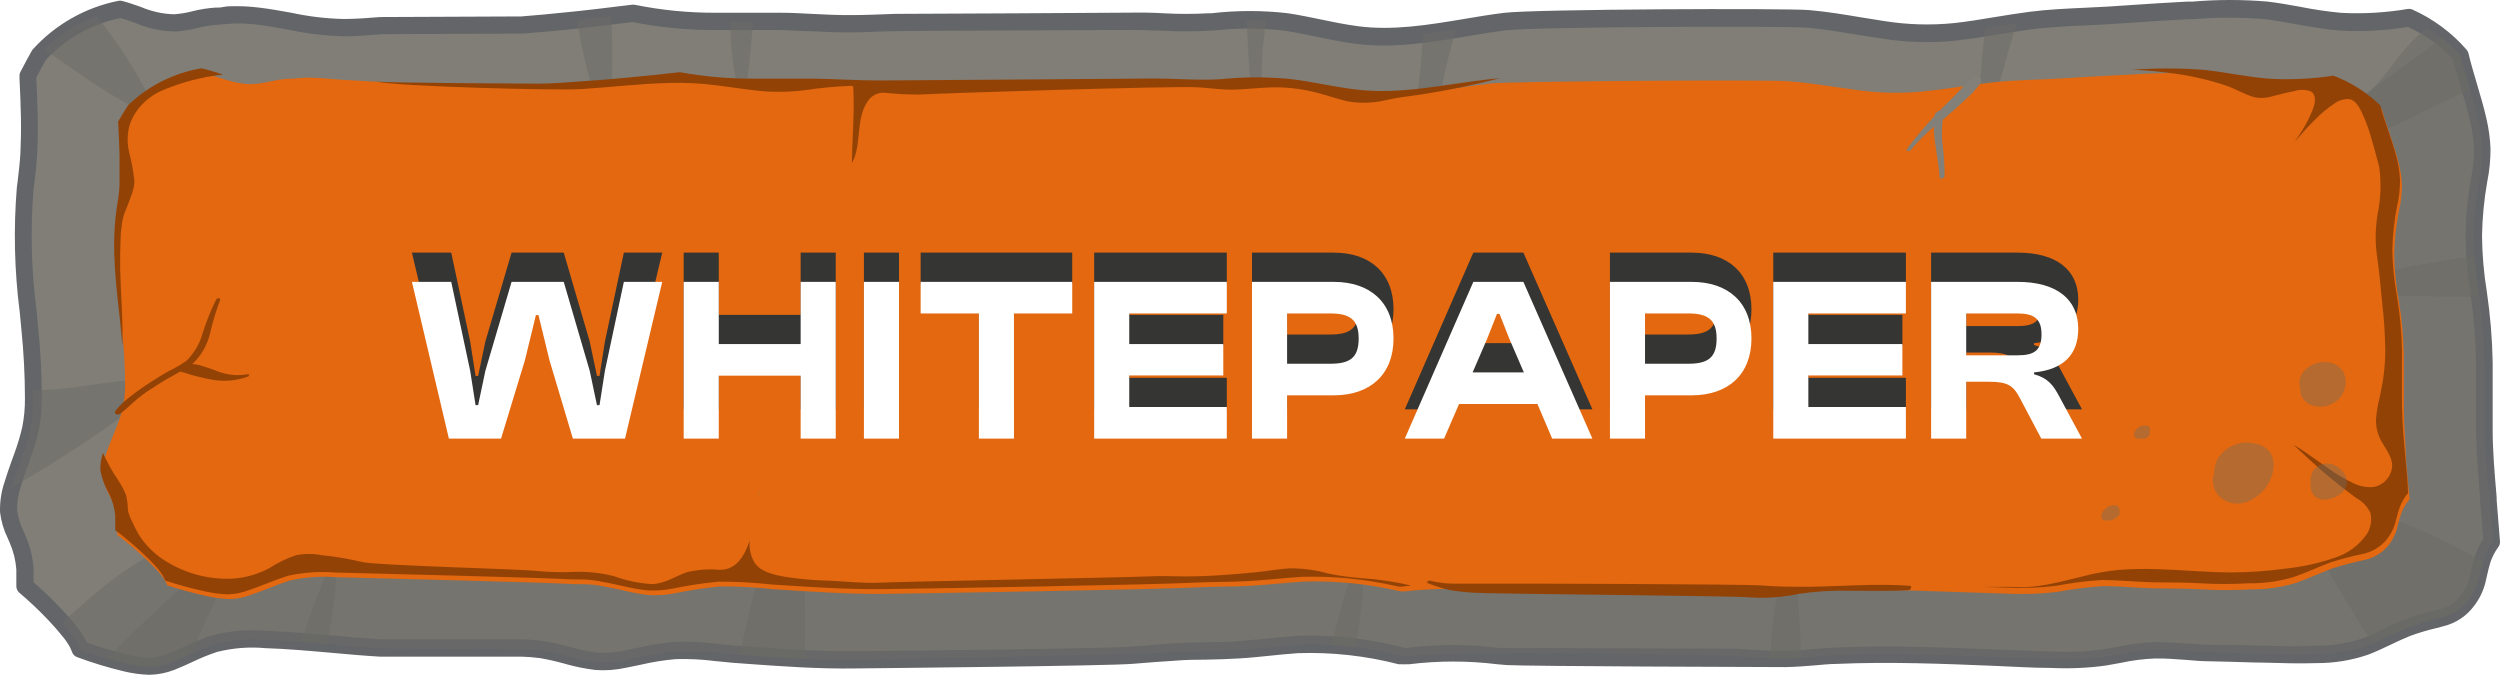 <svg width="171" height="47" viewBox="0 0 171 47" fill="none" xmlns="http://www.w3.org/2000/svg">
<path d="M169.938 29.409C169.938 27.874 169.938 26.332 169.938 24.797C169.909 23.203 169.778 21.614 169.546 20.037C169.335 18.75 169.223 17.45 169.209 16.146C169.228 14.867 169.352 13.592 169.581 12.333C169.718 11.64 169.789 10.936 169.791 10.23C169.765 9.571 169.676 8.916 169.525 8.274C169.195 6.774 168.648 5.316 168.298 3.823C167.326 2.734 166.13 1.869 164.793 1.285C163.245 1.551 161.672 1.643 160.103 1.559C158.393 1.426 156.717 0.991 155.014 0.788C153.227 0.637 151.431 0.637 149.644 0.788C147.829 0.879 146.006 1.012 144.191 1.131C142.375 1.25 140.686 1.257 138.919 1.482C137.153 1.706 135.414 2.063 133.697 2.26C132.062 2.424 130.412 2.374 128.79 2.113C127.079 1.86 125.383 1.517 123.665 1.369C121.948 1.222 104.619 1.369 102.909 1.552C99.565 1.972 96.144 2.954 92.758 2.47C91.153 2.253 89.576 1.825 87.978 1.58C86.212 1.377 84.43 1.377 82.664 1.58C80.884 1.713 79.089 1.503 77.302 1.531C75.514 1.559 60.12 1.685 58.319 1.699C56.685 1.699 55.066 1.566 53.412 1.538C51.933 1.538 50.453 1.538 48.974 1.538C47.065 1.547 45.16 1.359 43.289 0.977C41.789 1.173 40.284 1.348 38.775 1.503C37.758 1.608 36.735 1.699 35.712 1.783C34.688 1.867 24.552 1.958 23.542 1.965C21.551 1.965 19.638 1.405 17.675 1.173C17.182 1.115 16.686 1.084 16.189 1.082C15.705 1.082 15.228 1.159 14.745 1.18C13.791 1.18 12.887 1.594 11.941 1.636C10.63 1.692 9.452 1.012 8.211 0.704C6.083 1.123 4.148 2.22 2.695 3.83C2.428 4.3 2.176 4.776 1.931 5.232C1.973 6.199 2.015 7.167 2.036 8.134C2.036 8.919 2.036 9.711 2.001 10.496C1.966 11.282 1.853 12.123 1.755 12.936C1.377 16.118 1.755 19.329 2.064 22.512C2.226 24.095 2.308 25.686 2.309 27.278C2.316 27.984 2.253 28.688 2.12 29.381C1.961 30.05 1.76 30.708 1.517 31.351C1.3 31.975 1.061 32.592 0.879 33.223C0.685 33.808 0.59 34.422 0.599 35.038C0.704 35.707 0.915 36.356 1.223 36.959C1.503 37.594 1.671 38.272 1.72 38.964C1.72 39.356 1.72 39.756 1.72 40.149C2.448 40.761 3.139 41.416 3.788 42.111C4.111 42.448 4.419 42.812 4.707 43.156C4.932 43.425 5.133 43.714 5.309 44.018C5.379 44.158 5.443 44.306 5.499 44.453C6.516 44.831 7.555 45.148 8.611 45.399C9.14 45.526 9.68 45.601 10.223 45.623C10.744 45.602 11.257 45.488 11.738 45.287C12.74 44.908 13.679 44.361 14.71 44.039C15.854 43.752 17.039 43.657 18.215 43.759C20.843 43.843 23.451 44.186 26.073 44.34C26.69 44.383 36.448 44.34 37.065 44.474C37.681 44.581 38.291 44.719 38.894 44.887C39.53 45.071 40.179 45.202 40.836 45.28C41.475 45.326 42.118 45.276 42.742 45.133C43.898 44.864 45.068 44.665 46.248 44.537C47.583 44.521 48.917 44.594 50.243 44.754C53.047 44.95 55.851 45.182 58.606 45.14C61.361 45.098 77.75 44.761 80.526 44.6C81.928 44.516 83.33 44.551 84.732 44.46C86.134 44.369 87.445 44.193 88.805 44.095C91.183 44.015 93.56 44.275 95.864 44.866L96.137 44.936L96.376 44.887C98.626 44.502 116.543 44.74 118.808 44.887C119.943 44.971 121.079 45.048 122.221 45.028C123.364 45.007 124.493 44.866 125.628 44.81C130.535 44.586 135.477 44.936 140.391 45.084C141.604 45.145 142.819 45.093 144.022 44.929C145.154 44.686 146.302 44.522 147.457 44.439C148.705 44.439 149.946 44.593 151.194 44.628C152.441 44.663 153.647 44.67 154.867 44.719C156.086 44.768 157.313 44.796 158.533 44.719C159.664 44.731 160.79 44.553 161.863 44.193C162.844 43.815 163.755 43.289 164.737 42.91C165.503 42.625 166.288 42.391 167.085 42.209C167.811 42.038 168.453 41.613 168.894 41.011C169.195 40.605 169.416 40.146 169.546 39.658C169.672 39.174 169.756 38.684 169.91 38.207C170.055 37.774 170.268 37.367 170.541 37.001C170.464 36.006 170.38 35.01 170.296 34.015C170.113 32.515 169.959 30.965 169.938 29.409Z" fill="#807E77"/>
<path d="M10.237 46.156H10.195C9.611 46.136 9.031 46.056 8.464 45.918C7.384 45.661 6.321 45.338 5.281 44.95C5.201 44.923 5.128 44.878 5.067 44.818C5.006 44.759 4.96 44.687 4.931 44.607C4.886 44.481 4.832 44.36 4.77 44.242C4.617 43.967 4.436 43.709 4.23 43.471C3.984 43.163 3.704 42.84 3.347 42.462C2.711 41.786 2.037 41.147 1.328 40.548C1.262 40.492 1.209 40.422 1.172 40.343C1.136 40.265 1.117 40.179 1.117 40.092C1.117 39.665 1.117 39.286 1.117 38.95C1.071 38.324 0.919 37.71 0.669 37.134C0.62 37.029 0.578 36.924 0.529 36.812C0.254 36.252 0.076 35.65 0.003 35.031C-0.018 34.346 0.081 33.663 0.297 33.012C0.451 32.494 0.634 31.982 0.809 31.491L0.949 31.106C1.182 30.486 1.374 29.851 1.524 29.206C1.652 28.555 1.713 27.893 1.706 27.229C1.703 25.654 1.621 24.079 1.461 22.512C1.426 22.126 1.391 21.733 1.349 21.341C0.985 18.514 0.919 15.657 1.152 12.817L1.208 12.389C1.286 11.688 1.37 11.071 1.398 10.419C1.426 9.767 1.447 8.961 1.433 8.092C1.419 7.223 1.377 6.29 1.335 5.407V5.211C1.327 5.109 1.349 5.007 1.398 4.917C1.678 4.377 1.931 3.907 2.176 3.472C2.195 3.437 2.219 3.404 2.246 3.374C3.788 1.673 5.834 0.511 8.085 0.059C8.168 0.041 8.254 0.041 8.338 0.059C8.779 0.171 9.2 0.325 9.613 0.465C10.336 0.779 11.111 0.953 11.899 0.977C12.339 0.947 12.776 0.874 13.203 0.76C13.699 0.635 14.206 0.556 14.717 0.521C14.913 0.521 15.102 0.521 15.306 0.472C15.509 0.423 15.88 0.423 16.182 0.423C16.7 0.424 17.217 0.457 17.731 0.521C18.432 0.605 19.21 0.739 19.925 0.872C21.107 1.129 22.311 1.273 23.521 1.299C24.341 1.299 25.183 1.229 26.003 1.166L35.655 1.124C36.623 1.047 37.653 0.956 38.705 0.844C40.058 0.711 41.509 0.535 43.205 0.325C43.273 0.315 43.341 0.315 43.408 0.325C45.238 0.697 47.1 0.88 48.967 0.872H51.196C51.897 0.872 52.669 0.872 53.412 0.872C54.155 0.872 54.814 0.914 55.515 0.949C56.426 0.998 57.365 1.04 58.319 1.033C59.272 1.026 60.253 0.984 61.2 0.949C62.02 0.949 76.453 0.879 77.323 0.865C78.192 0.851 78.844 0.865 79.58 0.907C80.605 0.966 81.632 0.966 82.657 0.907H82.867C84.605 0.704 86.36 0.704 88.097 0.907C88.854 1.019 89.604 1.18 90.326 1.327C91.16 1.503 92.022 1.678 92.871 1.79C95.261 2.113 97.736 1.699 100.133 1.299C101.03 1.145 101.963 0.991 102.874 0.879C104.977 0.619 122.2 0.556 123.749 0.69C124.941 0.795 126.133 0.991 127.254 1.18L128.881 1.44C130.459 1.692 132.064 1.739 133.655 1.58C134.594 1.475 135.547 1.32 136.459 1.166C137.244 1.04 138.05 0.907 138.856 0.802C140.076 0.647 141.309 0.591 142.508 0.535L144.169 0.451L145.747 0.346C147.023 0.262 148.333 0.171 149.63 0.108H149.981C151.683 -0.036 153.395 -0.036 155.098 0.108C155.855 0.199 156.605 0.332 157.334 0.465C158.261 0.652 159.197 0.79 160.138 0.879C161.662 0.957 163.19 0.867 164.695 0.612C164.802 0.598 164.91 0.613 165.01 0.654C166.428 1.29 167.69 2.225 168.711 3.395C168.776 3.467 168.821 3.554 168.844 3.648C169.006 4.349 169.223 5.05 169.426 5.751C169.63 6.452 169.896 7.314 170.071 8.113C170.23 8.792 170.324 9.484 170.352 10.181C170.352 10.937 170.277 11.691 170.127 12.431C169.911 13.658 169.791 14.901 169.77 16.146C169.784 17.422 169.894 18.694 170.099 19.953C170.336 21.552 170.47 23.166 170.499 24.783C170.499 25.68 170.499 26.584 170.499 27.46C170.499 28.113 170.499 28.757 170.499 29.402C170.499 30.895 170.632 32.374 170.772 34.015V34.218C170.849 35.143 170.926 36.076 170.997 37.022C171.012 37.159 170.974 37.297 170.891 37.408C170.658 37.726 170.473 38.078 170.345 38.452C170.261 38.725 170.197 38.999 170.127 39.3C170.085 39.49 170.043 39.686 169.994 39.882C169.846 40.443 169.589 40.97 169.237 41.431C168.723 42.131 167.978 42.628 167.134 42.833L166.685 42.953C166.063 43.097 165.449 43.279 164.849 43.499C164.393 43.682 163.952 43.892 163.482 44.116C163.012 44.34 162.493 44.586 161.975 44.782C160.846 45.167 159.662 45.361 158.47 45.357C157.257 45.399 156.072 45.357 154.761 45.322C154.06 45.322 153.296 45.28 152.581 45.266L151.095 45.231C150.549 45.231 150.009 45.175 149.483 45.133C148.782 45.084 148.081 45.027 147.38 45.041C146.607 45.073 145.837 45.171 145.081 45.336L144.029 45.525C142.791 45.694 141.541 45.748 140.293 45.686C139.01 45.686 137.706 45.595 136.444 45.546C132.876 45.399 129.189 45.252 125.572 45.413C125.095 45.413 124.605 45.476 124.135 45.511C123.483 45.567 122.817 45.616 122.144 45.63C120.981 45.63 104.22 45.574 103.056 45.49L102.404 45.434C100.409 45.189 98.392 45.189 96.397 45.434H96.235H96.172C96.091 45.448 96.008 45.448 95.927 45.434H95.794H95.661C93.409 44.853 91.086 44.598 88.763 44.677C88.132 44.719 87.48 44.789 86.856 44.852C86.232 44.915 85.454 44.999 84.69 45.041C83.926 45.084 83.246 45.105 82.545 45.119C81.844 45.133 81.192 45.119 80.519 45.182C79.503 45.238 78.472 45.329 77.477 45.406C75.738 45.553 60.358 45.7 58.55 45.721C55.998 45.764 53.405 45.574 50.902 45.392L50.145 45.336L48.911 45.217C48.023 45.103 47.128 45.058 46.233 45.084C45.421 45.153 44.615 45.281 43.822 45.469L42.827 45.672C42.137 45.827 41.428 45.879 40.724 45.827C40.039 45.742 39.362 45.607 38.698 45.42L38.55 45.378C38.015 45.229 37.472 45.107 36.924 45.013C36.51 44.959 36.094 44.926 35.676 44.915C35.487 44.915 26.171 44.915 25.989 44.915C24.895 44.852 23.795 44.754 22.729 44.656C21.222 44.523 19.673 44.383 18.145 44.334C17.037 44.233 15.921 44.321 14.843 44.593C14.283 44.78 13.735 45.002 13.203 45.259C12.782 45.455 12.347 45.651 11.899 45.827C11.368 46.031 10.806 46.142 10.237 46.156ZM5.919 43.941C6.836 44.276 7.772 44.554 8.723 44.775C9.212 44.9 9.712 44.973 10.216 44.992C10.663 44.973 11.103 44.87 11.513 44.691C11.927 44.537 12.326 44.355 12.747 44.158C13.323 43.888 13.915 43.654 14.52 43.457C15.723 43.147 16.97 43.043 18.208 43.149C19.764 43.198 21.334 43.338 22.848 43.478C23.907 43.569 25 43.667 26.08 43.731C26.255 43.731 35.564 43.731 35.746 43.731C36.215 43.744 36.683 43.781 37.148 43.843C37.737 43.94 38.319 44.069 38.894 44.228L39.041 44.27C39.648 44.441 40.267 44.567 40.892 44.649C41.477 44.68 42.064 44.633 42.637 44.509L43.612 44.305C44.461 44.108 45.323 43.972 46.191 43.899C47.149 43.868 48.108 43.915 49.058 44.039C49.451 44.081 49.858 44.123 50.25 44.151L51.014 44.207C53.496 44.389 56.061 44.572 58.564 44.537C60.309 44.537 75.668 44.368 77.386 44.228C78.388 44.144 79.433 44.06 80.456 43.997C81.157 43.955 81.858 43.941 82.559 43.927C83.26 43.913 83.961 43.927 84.662 43.857C85.363 43.787 86.064 43.745 86.765 43.675C87.466 43.605 88.062 43.541 88.714 43.492C91.148 43.406 93.582 43.67 95.941 44.277L96.102 44.319H96.228C98.323 44.052 100.443 44.052 102.537 44.319L118.814 44.368C119.943 44.453 121.051 44.53 122.165 44.509C122.803 44.509 123.448 44.446 124.079 44.397C124.563 44.355 125.06 44.312 125.558 44.291C129.224 44.123 132.939 44.291 136.536 44.425C137.79 44.474 139.094 44.53 140.37 44.565C141.541 44.625 142.714 44.573 143.875 44.411C144.205 44.361 144.576 44.298 144.884 44.235C145.705 44.055 146.54 43.949 147.38 43.92C148.13 43.92 148.873 43.962 149.588 44.018C150.1 44.018 150.633 44.095 151.144 44.109H152.623L154.825 44.158C156.114 44.207 157.271 44.242 158.449 44.158C159.516 44.171 160.577 44.005 161.589 43.667C162.066 43.485 162.529 43.268 162.991 43.03C163.454 42.791 163.938 42.581 164.435 42.385C165.082 42.147 165.742 41.949 166.412 41.789L166.854 41.677C167.45 41.541 167.977 41.195 168.34 40.702C168.6 40.357 168.79 39.964 168.901 39.546C168.95 39.37 168.985 39.188 169.027 39.006C169.097 38.697 169.167 38.375 169.272 38.06C169.41 37.64 169.606 37.241 169.854 36.875C169.791 36.013 169.721 35.157 169.644 34.302V34.099C169.503 32.438 169.384 30.93 169.363 29.402C169.363 28.75 169.363 28.098 169.363 27.447C169.363 26.577 169.363 25.673 169.363 24.79C169.337 23.225 169.211 21.663 168.985 20.114C168.771 18.797 168.656 17.466 168.641 16.132C168.656 14.822 168.782 13.516 169.02 12.228C169.149 11.56 169.215 10.882 169.216 10.202C169.193 9.579 169.111 8.959 168.971 8.351C168.802 7.594 168.571 6.816 168.347 6.073C168.122 5.33 167.947 4.741 167.779 4.054C166.912 3.117 165.865 2.364 164.702 1.839C163.166 2.094 161.608 2.178 160.054 2.092C159.052 2.014 158.063 1.832 157.103 1.664C156.402 1.538 155.659 1.405 154.937 1.313C153.304 1.174 151.662 1.174 150.03 1.313H149.672C148.389 1.377 147.079 1.468 145.81 1.552L144.226 1.657C143.665 1.692 143.104 1.713 142.543 1.741C141.372 1.797 140.16 1.853 138.989 2C138.204 2.099 137.405 2.232 136.634 2.358C135.694 2.512 134.727 2.673 133.76 2.778C132.071 2.953 130.367 2.904 128.691 2.631C128.145 2.554 127.598 2.463 127.044 2.372C125.916 2.19 124.752 1.993 123.602 1.895C122.137 1.769 104.97 1.825 102.972 2.077C102.082 2.19 101.163 2.344 100.28 2.491C97.799 2.905 95.233 3.332 92.667 2.989C91.777 2.87 90.894 2.687 90.039 2.512C89.338 2.365 88.595 2.211 87.873 2.099C86.222 1.906 84.554 1.906 82.903 2.099H82.699C81.627 2.158 80.553 2.158 79.482 2.099C78.781 2.099 78.017 2.035 77.294 2.049C76.573 2.063 62.041 2.099 61.228 2.134C60.274 2.134 59.286 2.211 58.305 2.218C57.323 2.225 56.391 2.183 55.465 2.134C54.764 2.134 54.099 2.07 53.419 2.056C52.739 2.042 51.94 2.056 51.224 2.056C50.51 2.056 49.724 2.056 48.974 2.056C47.061 2.062 45.152 1.879 43.275 1.51C41.635 1.713 40.184 1.881 38.852 2.021C37.786 2.127 36.749 2.225 35.775 2.295L26.122 2.337C25.288 2.407 24.418 2.477 23.556 2.484C22.274 2.453 20.997 2.303 19.743 2.035C19.042 1.902 18.341 1.776 17.64 1.692C17.175 1.633 16.707 1.603 16.238 1.601C15.98 1.604 15.723 1.62 15.467 1.65C15.256 1.65 15.039 1.692 14.822 1.699C14.379 1.729 13.94 1.802 13.511 1.916C13.017 2.041 12.512 2.121 12.004 2.155C11.066 2.143 10.14 1.947 9.277 1.58C8.919 1.454 8.576 1.327 8.239 1.236C6.281 1.631 4.496 2.632 3.136 4.096C2.926 4.461 2.716 4.853 2.484 5.295V5.344C2.526 6.234 2.561 7.153 2.582 8.057C2.603 8.961 2.582 9.739 2.547 10.461C2.512 11.183 2.428 11.863 2.351 12.515L2.295 12.936C2.072 15.697 2.14 18.474 2.498 21.222C2.533 21.607 2.575 22 2.61 22.392C2.775 23.997 2.857 25.609 2.856 27.222C2.865 27.966 2.797 28.708 2.653 29.437C2.489 30.132 2.283 30.815 2.036 31.484L1.895 31.87C1.72 32.346 1.545 32.837 1.405 33.321C1.238 33.844 1.159 34.391 1.173 34.94C1.244 35.428 1.393 35.902 1.615 36.342C1.664 36.454 1.713 36.566 1.755 36.679C2.061 37.376 2.243 38.12 2.295 38.88C2.295 39.165 2.295 39.48 2.295 39.826C2.959 40.403 3.593 41.014 4.195 41.656C4.58 42.055 4.896 42.399 5.148 42.735C5.399 43.032 5.62 43.354 5.807 43.696C5.842 43.766 5.877 43.85 5.919 43.934V43.941Z" fill="#636568"/>
<g style="mix-blend-mode:multiply" opacity="0.52">
<path d="M169.938 29.409C169.938 27.874 169.938 26.332 169.938 24.797C169.909 23.203 169.778 21.613 169.546 20.037C169.335 18.75 169.223 17.45 169.209 16.146C169.228 14.867 169.352 13.592 169.581 12.333C169.718 11.64 169.789 10.936 169.791 10.23C169.765 9.571 169.676 8.916 169.524 8.274C169.195 6.774 168.648 5.316 168.298 3.823C167.62 3.069 166.834 2.422 165.963 1.902C165.123 2.622 164.368 3.436 163.713 4.328C163.195 5.049 162.621 5.729 161.996 6.361C161.187 7.091 160.312 7.743 159.381 8.309C158.707 8.6 158.132 9.081 157.727 9.694C157.323 10.306 157.106 11.024 157.103 11.758C156.882 13.38 156.266 14.924 155.308 16.252C153.318 18.894 150.072 20.345 147.009 21.341C143.429 22.411 139.767 23.18 136.059 23.64C131.545 24.292 127.072 25.14 122.586 25.939C116.515 27.026 94.819 28.042 88.735 29.066C76.608 31.057 50.881 32.886 38.691 34.583C35.733 34.989 23.647 35.466 20.675 35.781C17.997 36.062 15.264 36.188 12.663 36.987C9.326 38.017 6.774 40.289 4.251 42.595C4.412 42.784 4.58 42.974 4.735 43.17C4.96 43.439 5.162 43.728 5.337 44.032C5.407 44.172 5.471 44.319 5.527 44.467C6.544 44.845 7.583 45.161 8.639 45.413C9.168 45.54 9.708 45.615 10.251 45.637C10.772 45.616 11.285 45.502 11.765 45.301C12.768 44.922 13.707 44.376 14.738 44.053C15.882 43.766 17.067 43.671 18.243 43.773C20.871 43.857 23.479 44.2 26.101 44.355C26.718 44.397 36.476 44.355 37.093 44.488C37.709 44.595 38.32 44.733 38.922 44.901C39.558 45.084 40.207 45.216 40.864 45.294C41.503 45.34 42.146 45.29 42.77 45.147C43.926 44.878 45.096 44.679 46.276 44.551C47.601 44.532 48.926 44.6 50.243 44.754C53.047 44.95 55.851 45.182 58.606 45.14C61.361 45.097 77.75 44.761 80.526 44.6C81.928 44.516 83.33 44.551 84.732 44.46C86.134 44.368 87.445 44.193 88.805 44.095C91.183 44.015 93.559 44.275 95.864 44.866L96.137 44.936L96.376 44.887C98.626 44.502 116.543 44.74 118.807 44.887C119.943 44.971 121.079 45.048 122.221 45.028C123.364 45.006 124.493 44.866 125.628 44.81C130.535 44.586 135.477 44.936 140.391 45.084C141.604 45.145 142.819 45.093 144.022 44.929C145.154 44.686 146.302 44.522 147.457 44.439C148.705 44.439 149.946 44.593 151.193 44.628C152.441 44.663 153.647 44.67 154.867 44.719C156.086 44.768 157.313 44.796 158.533 44.719C159.664 44.731 160.79 44.553 161.863 44.193C162.844 43.815 163.755 43.289 164.737 42.91C165.503 42.625 166.288 42.391 167.085 42.209C167.811 42.038 168.453 41.613 168.894 41.011C169.195 40.605 169.416 40.146 169.546 39.658C169.672 39.174 169.756 38.683 169.91 38.207C170.055 37.774 170.268 37.367 170.541 37.001C170.464 36.006 170.38 35.01 170.296 34.015C170.113 32.515 169.959 30.965 169.938 29.409Z" fill="#6C6C65"/>
</g>
<g style="mix-blend-mode:multiply" opacity="0.52">
<path d="M152.133 14.198H152.189C153.715 13.721 155.193 13.104 156.605 12.354C158.112 11.597 159.584 10.77 161.071 9.978C161.771 9.606 162.472 9.277 163.173 8.898C163.874 8.52 164.709 8.197 165.473 7.791C166.629 7.23 167.772 6.648 168.936 6.108C168.704 5.344 168.473 4.573 168.291 3.802C167.905 3.376 167.486 2.982 167.036 2.624C164.639 4.356 162.234 6.08 159.872 7.868C157.194 9.859 154.586 11.947 152.133 14.198Z" fill="#6C6C65"/>
</g>
<g style="mix-blend-mode:multiply" opacity="0.52">
<path d="M158.281 19.672C159.381 19.862 160.489 19.995 161.603 20.086C163.902 20.261 166.216 20.282 168.529 20.296H169.56C169.56 20.212 169.56 20.121 169.524 20.03C169.398 19.189 169.293 18.341 169.237 17.485C167.414 17.773 165.599 18.074 163.79 18.425C161.982 18.775 160.103 19.196 158.281 19.672Z" fill="#6C6C65"/>
</g>
<g style="mix-blend-mode:multiply" opacity="0.52">
<path d="M166.328 36.594C164.996 35.992 163.629 35.452 162.262 34.933C160.895 34.414 159.528 33.91 158.175 33.377C157.04 32.921 155.911 32.445 154.818 31.905C155.61 33.075 156.367 34.274 157.103 35.48C158.505 37.807 159.907 40.177 161.309 42.49C161.622 43.004 161.944 43.509 162.276 44.004C163.061 43.66 163.825 43.254 164.632 42.938C165.398 42.653 166.182 42.419 166.98 42.237C167.706 42.066 168.348 41.641 168.788 41.039C169.09 40.633 169.311 40.174 169.44 39.686C169.553 39.265 169.637 38.824 169.756 38.403C168.653 37.727 167.508 37.123 166.328 36.594Z" fill="#6C6C65"/>
</g>
<g style="mix-blend-mode:multiply" opacity="0.52">
<path d="M13.09 44.649C13.504 43.724 13.925 42.812 14.352 41.894C15.141 40.218 15.843 38.504 16.455 36.756C15.607 37.457 14.759 38.158 13.925 38.859C12.249 40.303 10.609 41.789 9.018 43.345C8.464 43.892 7.924 44.446 7.391 45.006C7.784 45.126 8.176 45.231 8.576 45.322C9.105 45.449 9.645 45.524 10.188 45.546C10.709 45.525 11.222 45.411 11.702 45.21C12.172 45.056 12.614 44.852 13.09 44.649Z" fill="#6C6C65"/>
</g>
<g style="mix-blend-mode:multiply" opacity="0.52">
<path d="M22.967 37.744C22.778 38.186 22.582 38.62 22.4 39.062C21.725 40.614 21.133 42.2 20.626 43.815C21.229 43.857 21.825 43.913 22.428 43.962C22.575 43.065 22.722 42.16 22.834 41.256C23.012 40.094 23.056 38.916 22.967 37.744Z" fill="#6C6C65"/>
</g>
<g style="mix-blend-mode:multiply" opacity="0.52">
<path d="M54.379 34.239C53.836 35.014 53.367 35.837 52.977 36.7C52.162 38.574 51.531 40.522 51.091 42.518C50.909 43.275 50.755 44.032 50.608 44.789C52.087 44.894 53.566 45.006 55.052 45.077C55.052 43.675 55.108 42.217 55.052 40.786C55.059 38.586 54.834 36.392 54.379 34.239Z" fill="#6C6C65"/>
</g>
<g style="mix-blend-mode:multiply" opacity="0.52">
<path d="M93.046 37.562C92.759 38.263 92.499 39.006 92.261 39.735C91.805 41.137 91.434 42.623 91.104 44.088C91.644 44.13 92.191 44.186 92.738 44.27C92.843 43.499 92.969 42.728 93.067 41.964C93.316 40.507 93.309 39.017 93.046 37.562Z" fill="#6C6C65"/>
</g>
<g style="mix-blend-mode:multiply" opacity="0.52">
<path d="M122.446 37.394C122.201 37.97 122.004 38.566 121.857 39.174C121.422 41.098 121.162 43.057 121.079 45.028C121.443 45.028 121.78 45.028 122.165 45.028C122.551 45.028 122.866 45.028 123.182 44.978C123.182 42.432 122.936 39.892 122.446 37.394Z" fill="#6C6C65"/>
</g>
<g style="mix-blend-mode:multiply" opacity="0.52">
<path d="M1.482 31.295C1.265 31.919 1.026 32.536 0.844 33.167C0.844 33.23 0.844 33.293 0.788 33.363C2.48 32.4 4.129 31.379 5.737 30.3C7.709 28.991 9.618 27.589 11.464 26.094C10.697 25.977 9.919 25.944 9.144 25.995C7.532 26.087 5.94 26.402 4.335 26.577C3.648 26.651 2.958 26.686 2.267 26.682C2.267 26.858 2.267 27.033 2.267 27.208C2.274 27.914 2.211 28.618 2.078 29.311C1.922 29.985 1.723 30.647 1.482 31.295Z" fill="#6C6C65"/>
</g>
<g style="mix-blend-mode:multiply" opacity="0.52">
<path d="M5.632 5.183C7.267 6.317 8.987 7.322 10.777 8.19C10.561 7.463 10.274 6.759 9.922 6.087C8.969 4.323 7.859 2.648 6.606 1.082C5.262 1.588 4.041 2.374 3.024 3.388C3.893 3.984 4.755 4.587 5.632 5.183Z" fill="#6C6C65"/>
</g>
<g style="mix-blend-mode:multiply" opacity="0.52">
<path d="M50.832 6.963C50.937 6.522 51.021 6.08 51.091 5.632C51.302 4.23 51.393 2.828 51.512 1.475H49.935C49.948 2.427 50.019 3.377 50.145 4.321C50.262 5.227 50.493 6.115 50.832 6.963Z" fill="#6C6C65"/>
</g>
<g style="mix-blend-mode:multiply" opacity="0.52">
<path d="M96.88 7.258C96.633 9.048 96.574 10.86 96.705 12.662C97.132 11.789 97.472 10.875 97.722 9.936C98.275 7.952 98.584 5.912 99.074 3.914C99.229 3.276 99.411 2.631 99.621 2C98.85 2.127 98.079 2.253 97.308 2.344C97.266 3.984 97.049 5.625 96.88 7.258Z" fill="#6C6C65"/>
</g>
<g style="mix-blend-mode:multiply" opacity="0.52">
<path d="M135.253 10.209C135.602 9.409 135.906 8.59 136.164 7.756C136.739 5.94 137.174 4.082 137.741 2.267C137.812 2.028 137.889 1.79 137.966 1.566L135.786 1.916C135.458 4.669 135.28 7.437 135.253 10.209Z" fill="#6C6C65"/>
</g>
<g style="mix-blend-mode:multiply" opacity="0.52">
<path d="M85.293 1.993C85.363 3.192 85.412 4.391 85.531 5.582C85.619 6.585 85.799 7.578 86.071 8.548C86.159 8.014 86.215 7.476 86.239 6.935C86.337 5.12 86.239 3.178 86.66 1.398C86.192 1.369 85.725 1.369 85.258 1.398L85.293 1.993Z" fill="#6C6C65"/>
</g>
<g style="mix-blend-mode:multiply" opacity="0.52">
<path d="M40.044 4.286C40.334 5.678 40.84 7.017 41.544 8.253C41.675 7.641 41.764 7.02 41.81 6.396C41.908 4.626 41.908 2.852 41.81 1.082L39.49 1.348C39.616 2.33 39.805 3.311 40.044 4.286Z" fill="#6C6C65"/>
</g>
<path d="M164.423 28.023C164.423 26.796 164.423 25.562 164.423 24.328C164.401 23.055 164.284 21.785 164.073 20.529C163.883 19.5 163.78 18.456 163.764 17.41C163.786 16.385 163.898 15.365 164.101 14.36C164.227 13.799 164.29 13.225 164.29 12.65C164.27 12.121 164.19 11.597 164.052 11.087C163.75 9.881 163.253 8.717 162.937 7.519C162.018 6.632 160.928 5.943 159.734 5.493C158.326 5.705 156.901 5.778 155.479 5.71C153.915 5.605 152.401 5.254 150.852 5.093C149.219 4.969 147.578 4.969 145.945 5.093C144.291 5.163 142.643 5.268 140.989 5.366C139.335 5.465 137.786 5.465 136.201 5.647C134.617 5.829 133.047 6.109 131.456 6.264C129.965 6.402 128.464 6.364 126.983 6.152C125.434 5.948 123.892 5.675 122.329 5.556C120.765 5.437 103.591 5.556 102.042 5.703C99.007 6.039 95.894 6.796 92.817 6.404C91.359 6.229 89.929 5.885 88.471 5.703C86.867 5.538 85.251 5.538 83.648 5.703C82.028 5.808 80.402 5.64 78.741 5.661C77.079 5.682 61.917 5.78 60.248 5.794C58.769 5.794 57.297 5.689 55.818 5.668C54.472 5.668 53.126 5.668 51.78 5.668C50.051 5.682 48.323 5.534 46.621 5.226C45.261 5.38 43.894 5.521 42.52 5.647C41.595 5.731 40.67 5.801 39.716 5.864C38.763 5.927 37.873 6.011 36.947 6.011C35.146 6.011 24.273 5.57 22.493 5.387C22.046 5.337 21.597 5.312 21.147 5.31C20.705 5.31 20.271 5.373 19.836 5.387C18.967 5.387 18.147 5.724 17.277 5.752C16.086 5.794 15.02 5.254 13.892 5.002C12.006 5.314 10.259 6.189 8.879 7.512C8.634 7.883 8.403 8.262 8.178 8.647C8.221 9.418 8.263 10.189 8.277 10.967C8.277 11.598 8.277 12.229 8.277 12.86C8.277 13.491 8.136 14.157 8.052 14.809C7.709 17.36 8.052 19.926 8.333 22.471C8.477 23.739 8.552 25.015 8.557 26.291C8.562 26.854 8.503 27.416 8.382 27.966C8.237 28.507 8.055 29.036 7.835 29.551C7.639 30.041 7.421 30.539 7.253 31.044C7.076 31.509 6.991 32.004 7.001 32.502C7.102 33.042 7.294 33.561 7.569 34.037C7.824 34.537 7.976 35.083 8.017 35.642C8.017 35.958 8.017 36.273 8.017 36.589C8.671 37.076 9.296 37.6 9.889 38.159C10.183 38.425 10.464 38.706 10.73 38.993C10.934 39.208 11.115 39.443 11.27 39.694C11.335 39.805 11.394 39.92 11.445 40.038C12.366 40.339 13.302 40.592 14.249 40.795C14.731 40.897 15.222 40.958 15.714 40.977C16.194 40.967 16.668 40.874 17.116 40.704C18.035 40.402 18.883 40.003 19.822 39.708C20.873 39.475 21.953 39.4 23.026 39.484C25.409 39.547 36.905 39.82 39.289 39.954C39.856 39.954 40.424 39.954 40.978 40.052C41.532 40.15 42.093 40.262 42.646 40.388C43.225 40.532 43.813 40.637 44.406 40.704C44.988 40.734 45.572 40.694 46.144 40.584C47.188 40.366 48.244 40.207 49.306 40.108C50.517 40.107 51.727 40.172 52.93 40.304C55.447 40.465 57.998 40.648 60.522 40.62C63.045 40.592 79.154 40.318 81.685 40.185C82.947 40.115 84.209 40.143 85.47 40.073C86.732 40.003 87.931 39.855 89.171 39.778C91.327 39.716 93.482 39.925 95.586 40.402L95.831 40.451H96.048C98.103 40.223 100.176 40.223 102.231 40.451C103.261 40.521 119.917 40.584 120.955 40.563C121.992 40.542 123.016 40.43 124.046 40.388C128.518 40.213 132.998 40.493 137.463 40.612C138.565 40.659 139.67 40.615 140.765 40.479C141.793 40.285 142.833 40.154 143.877 40.087C145.013 40.087 146.141 40.213 147.277 40.241C148.413 40.269 149.499 40.241 150.614 40.311C151.728 40.381 152.836 40.374 153.943 40.311C154.968 40.323 155.989 40.182 156.972 39.891C157.862 39.589 158.689 39.19 159.579 38.86C160.271 38.643 160.973 38.46 161.682 38.313C162.32 38.187 162.897 37.851 163.323 37.36C163.589 37.039 163.792 36.67 163.919 36.273C164.031 35.888 164.108 35.488 164.248 35.11C164.383 34.758 164.575 34.432 164.816 34.142C164.746 33.35 164.669 32.551 164.592 31.759C164.55 30.511 164.437 29.27 164.423 28.023Z" fill="#E3680F"/>
<g style="mix-blend-mode:screen">
<path d="M8.366 23.682C8.429 21.916 8.26 20.135 8.218 18.369C8.218 17.668 8.218 16.967 8.253 16.266C8.253 15.908 8.31 15.565 8.359 15.179C8.415 14.867 8.509 14.564 8.639 14.275C8.758 13.966 8.884 13.658 8.996 13.342C9.121 13.028 9.188 12.693 9.193 12.354C9.119 11.702 9 11.055 8.835 10.419C8.698 9.843 8.698 9.243 8.835 8.667C8.937 8.311 9.093 7.973 9.298 7.664C9.712 7.066 10.271 6.584 10.924 6.262C12.302 5.653 13.766 5.261 15.263 5.099C14.773 4.952 14.289 4.783 13.791 4.671C11.906 4.984 10.159 5.858 8.779 7.181C8.534 7.552 8.303 7.931 8.078 8.316C8.12 9.087 8.162 9.859 8.176 10.637C8.176 11.268 8.176 11.898 8.176 12.529C8.176 13.16 8.036 13.826 7.952 14.478C7.609 17.03 7.952 19.595 8.232 22.14C8.281 22.666 8.331 23.17 8.366 23.682Z" fill="#934206"/>
</g>
<g style="mix-blend-mode:screen">
<path d="M93.13 39.546C92.379 39.492 91.632 39.389 90.894 39.237C90.109 39.015 89.298 38.892 88.483 38.873C87.655 38.873 86.828 39.048 86.008 39.132C85.188 39.216 84.34 39.286 83.512 39.342C82.685 39.398 81.872 39.426 81.052 39.426C80.232 39.426 79.412 39.377 78.591 39.426C76.965 39.497 61.767 39.784 60.141 39.854C59.02 39.903 57.898 39.777 56.783 39.721C55.734 39.7 54.687 39.609 53.65 39.447C52.949 39.314 52.031 39.125 51.61 38.48C51.344 38.025 51.227 37.498 51.274 36.973C50.958 37.947 50.404 38.971 49.262 38.978C48.513 38.908 47.758 38.957 47.026 39.125C46.212 39.391 45.505 39.924 44.614 39.952C43.731 39.901 42.859 39.722 42.028 39.419C41.181 39.202 40.308 39.098 39.434 39.111C38.536 39.159 37.637 39.14 36.742 39.055C35.803 38.929 25.757 38.676 24.825 38.452C23.902 38.233 22.965 38.073 22.021 37.975C21.438 37.863 20.838 37.863 20.255 37.975C19.606 38.195 18.986 38.494 18.411 38.866C17.683 39.255 16.885 39.494 16.063 39.567C14.302 39.688 12.552 39.214 11.093 38.221C10.496 37.815 9.982 37.298 9.578 36.7C9.378 36.382 9.203 36.049 9.053 35.704C8.919 35.457 8.817 35.193 8.751 34.919C8.746 34.575 8.706 34.232 8.632 33.896C8.478 33.5 8.278 33.123 8.036 32.774C7.652 32.204 7.319 31.601 7.041 30.973C6.91 31.36 6.85 31.769 6.866 32.178C6.967 32.718 7.159 33.237 7.433 33.713C7.689 34.213 7.841 34.759 7.882 35.319C7.882 35.634 7.882 35.95 7.882 36.265C8.535 36.752 9.16 37.276 9.754 37.835C10.048 38.102 10.329 38.382 10.595 38.669C10.799 38.884 10.979 39.119 11.135 39.37C11.2 39.481 11.258 39.596 11.31 39.714C12.231 40.016 13.166 40.268 14.114 40.471C14.596 40.574 15.086 40.635 15.579 40.653C16.058 40.643 16.533 40.55 16.981 40.38C17.899 40.078 18.747 39.679 19.687 39.385C20.738 39.152 21.817 39.076 22.89 39.16C25.274 39.223 36.77 39.497 39.153 39.63C39.721 39.63 40.289 39.63 40.843 39.728C41.397 39.826 41.957 39.938 42.511 40.064C43.09 40.208 43.678 40.313 44.271 40.38C44.853 40.411 45.437 40.371 46.009 40.261C47.053 40.042 48.109 39.883 49.171 39.784C50.381 39.783 51.591 39.849 52.795 39.98C55.311 40.142 57.863 40.324 60.387 40.296C62.91 40.268 79.019 39.994 81.55 39.861C82.811 39.791 84.073 39.819 85.335 39.749C86.597 39.679 87.796 39.532 89.036 39.455C91.192 39.392 93.347 39.602 95.45 40.078L95.696 40.127H95.913C96.116 40.093 96.32 40.071 96.53 40.05C95.412 39.79 94.275 39.621 93.13 39.546Z" fill="#934206"/>
</g>
<g style="mix-blend-mode:screen">
<path d="M39.763 6.094C41.782 5.968 43.78 5.716 45.806 5.674C46.855 5.644 47.905 5.696 48.946 5.828C49.984 5.954 51.049 6.129 52.052 6.227C53.063 6.315 54.08 6.294 55.087 6.164C56.134 6.007 57.19 5.908 58.248 5.87C58.278 5.87 58.307 5.882 58.328 5.903C58.349 5.924 58.361 5.952 58.361 5.982C58.459 7.713 58.291 9.438 58.27 11.162C58.971 9.894 58.494 8.218 59.335 6.956C59.459 6.75 59.638 6.584 59.853 6.476C60.068 6.368 60.309 6.323 60.548 6.347C61.328 6.432 62.112 6.472 62.896 6.466C64.698 6.368 80.042 5.877 81.858 5.968C82.741 6.01 83.603 6.164 84.494 6.129C85.384 6.094 86.211 5.996 87.066 5.975C87.895 5.959 88.723 6.039 89.534 6.213C90.403 6.389 91.23 6.704 92.093 6.914C92.974 7.086 93.882 7.066 94.756 6.858C95.584 6.669 96.404 6.578 97.245 6.459C99.055 6.178 100.849 5.806 102.621 5.344L101.92 5.414C98.885 5.751 95.773 6.508 92.695 6.115C91.237 5.94 89.807 5.596 88.349 5.414C86.746 5.25 85.13 5.25 83.526 5.414C81.907 5.519 80.281 5.351 78.619 5.372C76.958 5.393 61.795 5.491 60.127 5.505C58.648 5.505 57.176 5.4 55.697 5.379C54.351 5.379 53.005 5.379 51.659 5.379C49.929 5.394 48.202 5.246 46.5 4.938C45.14 5.092 43.773 5.232 42.399 5.358C41.474 5.442 40.548 5.512 39.595 5.575C38.642 5.639 37.751 5.723 36.826 5.723C36.16 5.723 26.374 5.667 25.722 5.582C27.363 5.926 38.13 6.199 39.763 6.094Z" fill="#934206"/>
</g>
<g style="mix-blend-mode:screen">
<path d="M164.541 31.435C164.421 30.194 164.309 28.954 164.295 27.706C164.281 26.458 164.295 25.245 164.295 24.012C164.273 22.738 164.156 21.468 163.945 20.212C163.755 19.183 163.651 18.139 163.636 17.093C163.657 16.068 163.77 15.048 163.973 14.043C164.099 13.482 164.162 12.908 164.162 12.333C164.142 11.805 164.062 11.28 163.924 10.77C163.622 9.564 163.125 8.4 162.809 7.202C161.89 6.316 160.8 5.626 159.606 5.176C158.198 5.389 156.773 5.461 155.35 5.393C153.787 5.288 152.273 4.938 150.724 4.776C149.091 4.652 147.45 4.652 145.817 4.776H145.67C146.518 4.776 147.366 4.867 148.207 4.966C149.595 5.119 150.963 5.42 152.287 5.863C152.932 6.094 153.521 6.459 154.187 6.648C154.616 6.735 155.061 6.708 155.477 6.571C155.96 6.459 156.437 6.319 156.921 6.234C157.278 6.119 157.664 6.119 158.021 6.234C158.463 6.452 158.358 7.005 158.232 7.384C157.974 8.07 157.63 8.72 157.208 9.319C157.124 9.454 157.04 9.58 156.956 9.697L157.131 9.494C157.552 9.01 157.986 8.534 158.442 8.092C158.817 7.714 159.231 7.376 159.676 7.083C159.97 6.863 160.333 6.756 160.699 6.781C161.12 6.858 161.365 7.321 161.54 7.671C161.831 8.294 162.065 8.942 162.241 9.606C162.332 9.908 162.417 10.202 162.494 10.511C162.571 10.819 162.676 11.127 162.739 11.443C162.888 12.507 162.85 13.588 162.627 14.639C162.54 15.189 162.496 15.744 162.494 16.301C162.504 16.784 162.546 17.267 162.62 17.745C162.76 18.754 162.851 19.771 162.949 20.794C163.073 21.858 163.141 22.927 163.153 23.998C163.149 24.541 163.114 25.084 163.047 25.624C162.984 26.164 162.865 26.696 162.76 27.229C162.641 27.689 162.562 28.158 162.522 28.631C162.499 29.115 162.598 29.597 162.809 30.033C163.125 30.671 163.741 31.309 163.601 32.073C163.541 32.374 163.395 32.652 163.179 32.871C162.964 33.09 162.689 33.242 162.388 33.307C161.883 33.361 161.373 33.264 160.923 33.026C160.341 32.748 159.785 32.417 159.262 32.038C158.708 31.66 158.175 31.26 157.622 30.888C157.378 30.718 157.125 30.561 156.865 30.419L157.376 30.888C158.578 32.037 159.854 33.105 161.197 34.085C161.615 34.312 161.947 34.668 162.143 35.101C162.247 35.581 162.165 36.083 161.912 36.503C161.366 37.307 160.558 37.896 159.627 38.172C158.609 38.52 157.555 38.755 156.486 38.873C155.216 39.054 153.935 39.148 152.652 39.153C150.941 39.153 149.238 38.978 147.527 38.929C146.67 38.9 145.811 38.916 144.955 38.978C144.109 39.057 143.272 39.208 142.452 39.426C141.667 39.616 140.882 39.826 140.083 39.973C139.684 40.05 139.282 40.107 138.877 40.142C138.435 40.184 137.987 40.142 137.545 40.142H135.617L137.356 40.198C138.458 40.244 139.563 40.2 140.658 40.064C141.686 39.87 142.726 39.739 143.77 39.672C144.906 39.672 146.034 39.798 147.17 39.826C148.305 39.854 149.392 39.826 150.507 39.896C151.621 39.966 152.729 39.959 153.836 39.896C154.861 39.908 155.882 39.767 156.865 39.476C157.755 39.174 158.582 38.775 159.472 38.445C160.164 38.228 160.866 38.045 161.575 37.898C162.213 37.772 162.79 37.436 163.216 36.945C163.482 36.624 163.685 36.256 163.811 35.858C163.924 35.473 164.001 35.073 164.141 34.695C164.276 34.343 164.468 34.017 164.709 33.727C164.695 33.047 164.618 32.248 164.541 31.435Z" fill="#934206"/>
</g>
<g style="mix-blend-mode:screen">
<path d="M52.031 33.335C51.968 33.566 51.919 33.805 51.877 34.036C51.932 33.812 51.989 33.573 52.031 33.335Z" fill="#828078"/>
</g>
<g style="mix-blend-mode:multiply" opacity="0.39">
<path d="M155.266 30.938C155.028 30.628 154.683 30.418 154.299 30.349C153.816 30.22 153.305 30.248 152.839 30.428C152.373 30.608 151.976 30.931 151.705 31.351C151.535 31.658 151.445 32.003 151.446 32.353C151.387 32.542 151.359 32.738 151.362 32.935C151.367 33.17 151.428 33.4 151.54 33.606C151.652 33.812 151.812 33.989 152.007 34.12C153.507 35.157 155.435 33.524 155.512 31.947C155.551 31.592 155.464 31.235 155.266 30.938Z" fill="#6C6C65"/>
<path d="M160.489 32.669C160.397 32.419 160.237 32.2 160.026 32.038C159.957 31.978 159.882 31.926 159.802 31.884C159.69 31.819 159.57 31.769 159.444 31.737C159.273 31.698 159.096 31.698 158.925 31.737C158.621 31.805 158.355 31.988 158.182 32.248V32.29C158.182 32.353 158.112 32.424 158.091 32.487C158.068 32.576 158.052 32.668 158.042 32.76C158.038 32.832 158.038 32.905 158.042 32.977C158.039 33.038 158.039 33.099 158.042 33.16C158.033 33.302 158.052 33.445 158.098 33.58C158.156 33.746 158.261 33.892 158.4 34.001C158.561 34.111 158.751 34.172 158.946 34.176C159.187 34.173 159.424 34.125 159.647 34.036C159.86 33.956 160.054 33.831 160.215 33.671C160.348 33.545 160.444 33.385 160.492 33.208C160.54 33.032 160.539 32.845 160.489 32.669Z" fill="#6C6C65"/>
<path d="M160.419 25.827C160.367 25.576 160.242 25.345 160.06 25.165C159.878 24.984 159.647 24.861 159.395 24.811C159.092 24.744 158.777 24.753 158.477 24.836C158.178 24.919 157.904 25.074 157.678 25.287C157.449 25.503 157.307 25.795 157.278 26.108C157.272 26.243 157.291 26.378 157.334 26.507C157.314 26.734 157.36 26.961 157.465 27.163C157.571 27.364 157.732 27.531 157.93 27.643C158.204 27.777 158.509 27.838 158.814 27.818C159.119 27.798 159.414 27.699 159.669 27.531C159.952 27.357 160.176 27.101 160.31 26.796C160.444 26.492 160.482 26.154 160.419 25.827Z" fill="#6C6C65"/>
<path d="M147.058 29.269C147.049 29.237 147.029 29.21 147.002 29.192C146.971 29.151 146.926 29.124 146.875 29.115H146.84H146.714C146.658 29.108 146.602 29.108 146.546 29.115L146.399 29.164C146.259 29.225 146.14 29.325 146.055 29.451C146.016 29.502 145.992 29.563 145.985 29.627C145.968 29.681 145.968 29.74 145.985 29.795L146.027 29.9C146.059 29.944 146.103 29.978 146.153 29.998C146.19 30.009 146.229 30.009 146.266 29.998C146.321 30.012 146.379 30.012 146.434 29.998H146.469C146.515 30.009 146.563 30.009 146.609 29.998C146.641 30.005 146.675 30.005 146.707 29.998C146.76 29.983 146.81 29.96 146.854 29.928L146.932 29.858L147.002 29.774C147.023 29.737 147.037 29.697 147.044 29.655V29.584V29.535V29.486V29.381C147.057 29.345 147.062 29.307 147.058 29.269Z" fill="#6C6C65"/>
<path d="M144.941 34.814V34.758C144.941 34.716 144.941 34.709 144.941 34.702C145.256 35.01 144.871 34.625 144.849 34.618L144.737 34.562H144.674H144.604C144.528 34.556 144.451 34.568 144.38 34.597H144.303L144.155 34.681L144.022 34.793L143.973 34.842C143.953 34.857 143.937 34.876 143.924 34.898L143.84 34.968L143.77 35.059V35.115C143.742 35.162 143.728 35.215 143.728 35.27C143.721 35.311 143.721 35.354 143.728 35.396C143.746 35.459 143.786 35.513 143.84 35.55C143.898 35.589 143.967 35.608 144.036 35.606H144.289L144.436 35.564L144.59 35.515C144.671 35.487 144.743 35.439 144.8 35.375L144.87 35.319C144.911 35.276 144.947 35.23 144.976 35.178V35.136C145.018 35.059 144.976 35.087 144.976 35.066V34.933V34.814H144.941Z" fill="#6C6C65"/>
</g>
<g style="mix-blend-mode:screen">
<path d="M16.953 25.596C16.203 25.732 15.429 25.642 14.731 25.337C14.394 25.217 14.065 25.098 13.728 25C13.537 24.94 13.339 24.907 13.139 24.902L13.203 24.853C13.766 24.311 14.165 23.621 14.352 22.862C14.536 22.07 14.77 21.29 15.053 20.528C15.13 20.359 14.85 20.366 14.787 20.486C14.425 21.213 14.12 21.968 13.876 22.743C13.68 23.469 13.299 24.131 12.768 24.664C12.392 24.931 11.993 25.165 11.576 25.365C11.135 25.617 10.693 25.876 10.265 26.157C9.838 26.437 9.424 26.724 9.025 27.04C8.603 27.336 8.226 27.69 7.903 28.091C7.742 28.316 8.05 28.428 8.218 28.302C8.639 27.993 9.004 27.601 9.424 27.257C9.845 26.914 10.244 26.654 10.672 26.381C11.1 26.108 11.618 25.799 12.109 25.54L12.333 25.421C12.698 25.498 13.034 25.638 13.406 25.729C13.777 25.82 14.17 25.918 14.569 25.981C15.382 26.116 16.216 26.036 16.988 25.75C17.051 25.722 17.072 25.568 16.953 25.596Z" fill="#934206"/>
</g>
<g style="mix-blend-mode:screen">
<path d="M134.916 5.316C134.482 5.681 134.117 6.122 133.718 6.522C133.318 6.921 133.017 7.223 132.645 7.587C132.575 7.593 132.509 7.62 132.454 7.664C132.399 7.707 132.358 7.766 132.337 7.833C132.334 7.863 132.334 7.894 132.337 7.924C131.663 8.637 131.031 9.388 130.444 10.174C130.332 10.328 130.577 10.398 130.675 10.279C131.159 9.7 131.691 9.163 132.267 8.674C132.28 9.089 132.317 9.504 132.379 9.915C132.477 10.616 132.631 11.366 132.666 12.102C132.666 12.319 133.003 12.2 133.01 12.032C133.01 11.329 132.965 10.626 132.877 9.929C132.81 9.353 132.81 8.772 132.877 8.197L133.08 8.022C133.5 7.664 133.907 7.321 134.307 6.921C134.738 6.556 135.128 6.145 135.47 5.695C135.659 5.309 135.183 5.085 134.916 5.316Z" fill="#828078"/>
</g>
<g style="mix-blend-mode:screen">
<path d="M130.612 40.064C128.327 39.91 126.021 40.099 123.736 40.135C122.642 40.135 121.548 40.135 120.455 40.043C119.361 39.952 102.629 39.903 101.528 39.924C100.918 39.924 100.301 39.924 99.684 39.924C99.042 39.94 98.4 39.866 97.778 39.707C97.68 39.707 97.539 39.847 97.666 39.889C98.146 40.084 98.64 40.241 99.145 40.359C99.67 40.45 100.196 40.499 100.722 40.541C101.815 40.625 118.52 40.751 119.649 40.857C120.776 40.937 121.908 40.859 123.014 40.625C124.187 40.448 125.374 40.375 126.561 40.408C127.885 40.408 129.224 40.45 130.542 40.366C130.668 40.366 130.858 40.078 130.612 40.064Z" fill="#934206"/>
</g>
<path d="M34.272 28L35.904 22.64L36.656 19.552H36.832L37.584 22.64L39.184 28H42.752L45.296 17.28H42.672L41.376 23.36L41.008 25.712H40.832L40.336 23.36L38.56 17.28H34.992L33.2 23.36L32.704 25.712H32.528L32.16 23.36L30.864 17.28H28.176L30.704 28H34.272ZM49.164 28V23.696H54.764V28H57.164V17.28H54.764V21.536H49.164V17.28H46.764V28H49.164ZM61.492 28V17.28H59.092V28H61.492ZM69.356 28V19.44H73.34V17.28H62.972V19.44H66.956V28H69.356ZM83.913 28V25.84H77.241V23.68H83.673V21.536H77.241V19.44H83.913V17.28H74.841V28H83.913ZM88.037 28V25.04H91.237C93.717 25.04 95.317 23.616 95.317 21.152C95.317 18.688 93.717 17.28 91.237 17.28H85.637V28H88.037ZM90.981 19.44C92.309 19.44 92.933 19.84 92.933 21.152C92.933 22.496 92.309 22.88 90.981 22.88H88.037V19.44H90.981ZM98.776 28L99.8 25.632H105.16L106.168 28H108.92L104.2 17.28H100.776L96.088 28H98.776ZM101.736 21.136L102.392 19.472H102.568L103.224 21.136L104.232 23.472H100.728L101.736 21.136ZM112.52 28V25.04H115.72C118.2 25.04 119.8 23.616 119.8 21.152C119.8 18.688 118.2 17.28 115.72 17.28H110.12V28H112.52ZM115.464 19.44C116.792 19.44 117.416 19.84 117.416 21.152C117.416 22.496 116.792 22.88 115.464 22.88H112.52V19.44H115.464ZM130.363 28V25.84H123.691V23.68H130.123V21.536H123.691V19.44H130.363V17.28H121.291V28H130.363ZM134.488 28V24.112H136.072C137.32 24.112 137.72 24.384 138.152 25.216L139.624 28H142.408L140.856 25.12C140.456 24.368 140.088 23.856 139.128 23.6V23.472C141.144 23.28 142.152 22.24 142.152 20.496C142.152 18.448 140.648 17.28 138.008 17.28H132.088V28H134.488ZM134.488 19.44H137.992C139.128 19.44 139.64 19.808 139.64 20.864C139.64 21.984 139.128 22.304 137.992 22.304H134.488V19.44Z" fill="#353533"/>
<g filter="url(#filter0_d_24_1915)">
<path d="M34.272 28L35.904 22.64L36.656 19.552H36.832L37.584 22.64L39.184 28H42.752L45.296 17.28H42.672L41.376 23.36L41.008 25.712H40.832L40.336 23.36L38.56 17.28H34.992L33.2 23.36L32.704 25.712H32.528L32.16 23.36L30.864 17.28H28.176L30.704 28H34.272ZM49.164 28V23.696H54.764V28H57.164V17.28H54.764V21.536H49.164V17.28H46.764V28H49.164ZM61.492 28V17.28H59.092V28H61.492ZM69.356 28V19.44H73.34V17.28H62.972V19.44H66.956V28H69.356ZM83.913 28V25.84H77.241V23.68H83.673V21.536H77.241V19.44H83.913V17.28H74.841V28H83.913ZM88.037 28V25.04H91.237C93.717 25.04 95.317 23.616 95.317 21.152C95.317 18.688 93.717 17.28 91.237 17.28H85.637V28H88.037ZM90.981 19.44C92.309 19.44 92.933 19.84 92.933 21.152C92.933 22.496 92.309 22.88 90.981 22.88H88.037V19.44H90.981ZM98.776 28L99.8 25.632H105.16L106.168 28H108.92L104.2 17.28H100.776L96.088 28H98.776ZM101.736 21.136L102.392 19.472H102.568L103.224 21.136L104.232 23.472H100.728L101.736 21.136ZM112.52 28V25.04H115.72C118.2 25.04 119.8 23.616 119.8 21.152C119.8 18.688 118.2 17.28 115.72 17.28H110.12V28H112.52ZM115.464 19.44C116.792 19.44 117.416 19.84 117.416 21.152C117.416 22.496 116.792 22.88 115.464 22.88H112.52V19.44H115.464ZM130.363 28V25.84H123.691V23.68H130.123V21.536H123.691V19.44H130.363V17.28H121.291V28H130.363ZM134.488 28V24.112H136.072C137.32 24.112 137.72 24.384 138.152 25.216L139.624 28H142.408L140.856 25.12C140.456 24.368 140.088 23.856 139.128 23.6V23.472C141.144 23.28 142.152 22.24 142.152 20.496C142.152 18.448 140.648 17.28 138.008 17.28H132.088V28H134.488ZM134.488 19.44H137.992C139.128 19.44 139.64 19.808 139.64 20.864C139.64 21.984 139.128 22.304 137.992 22.304H134.488V19.44Z" fill="white"/>
</g>
<defs>
<filter id="filter0_d_24_1915" x="28.176" y="17.28" width="114.231" height="12.72" filterUnits="userSpaceOnUse" color-interpolation-filters="sRGB">
<feFlood flood-opacity="0" result="BackgroundImageFix"/>
<feColorMatrix in="SourceAlpha" type="matrix" values="0 0 0 0 0 0 0 0 0 0 0 0 0 0 0 0 0 0 127 0" result="hardAlpha"/>
<feOffset dy="2"/>
<feComposite in2="hardAlpha" operator="out"/>
<feColorMatrix type="matrix" values="0 0 0 0 0.575 0 0 0 0 0.259 0 0 0 0 0.023 0 0 0 1 0"/>
<feBlend mode="normal" in2="BackgroundImageFix" result="effect1_dropShadow_24_1915"/>
<feBlend mode="normal" in="SourceGraphic" in2="effect1_dropShadow_24_1915" result="shape"/>
</filter>
</defs>
</svg>
